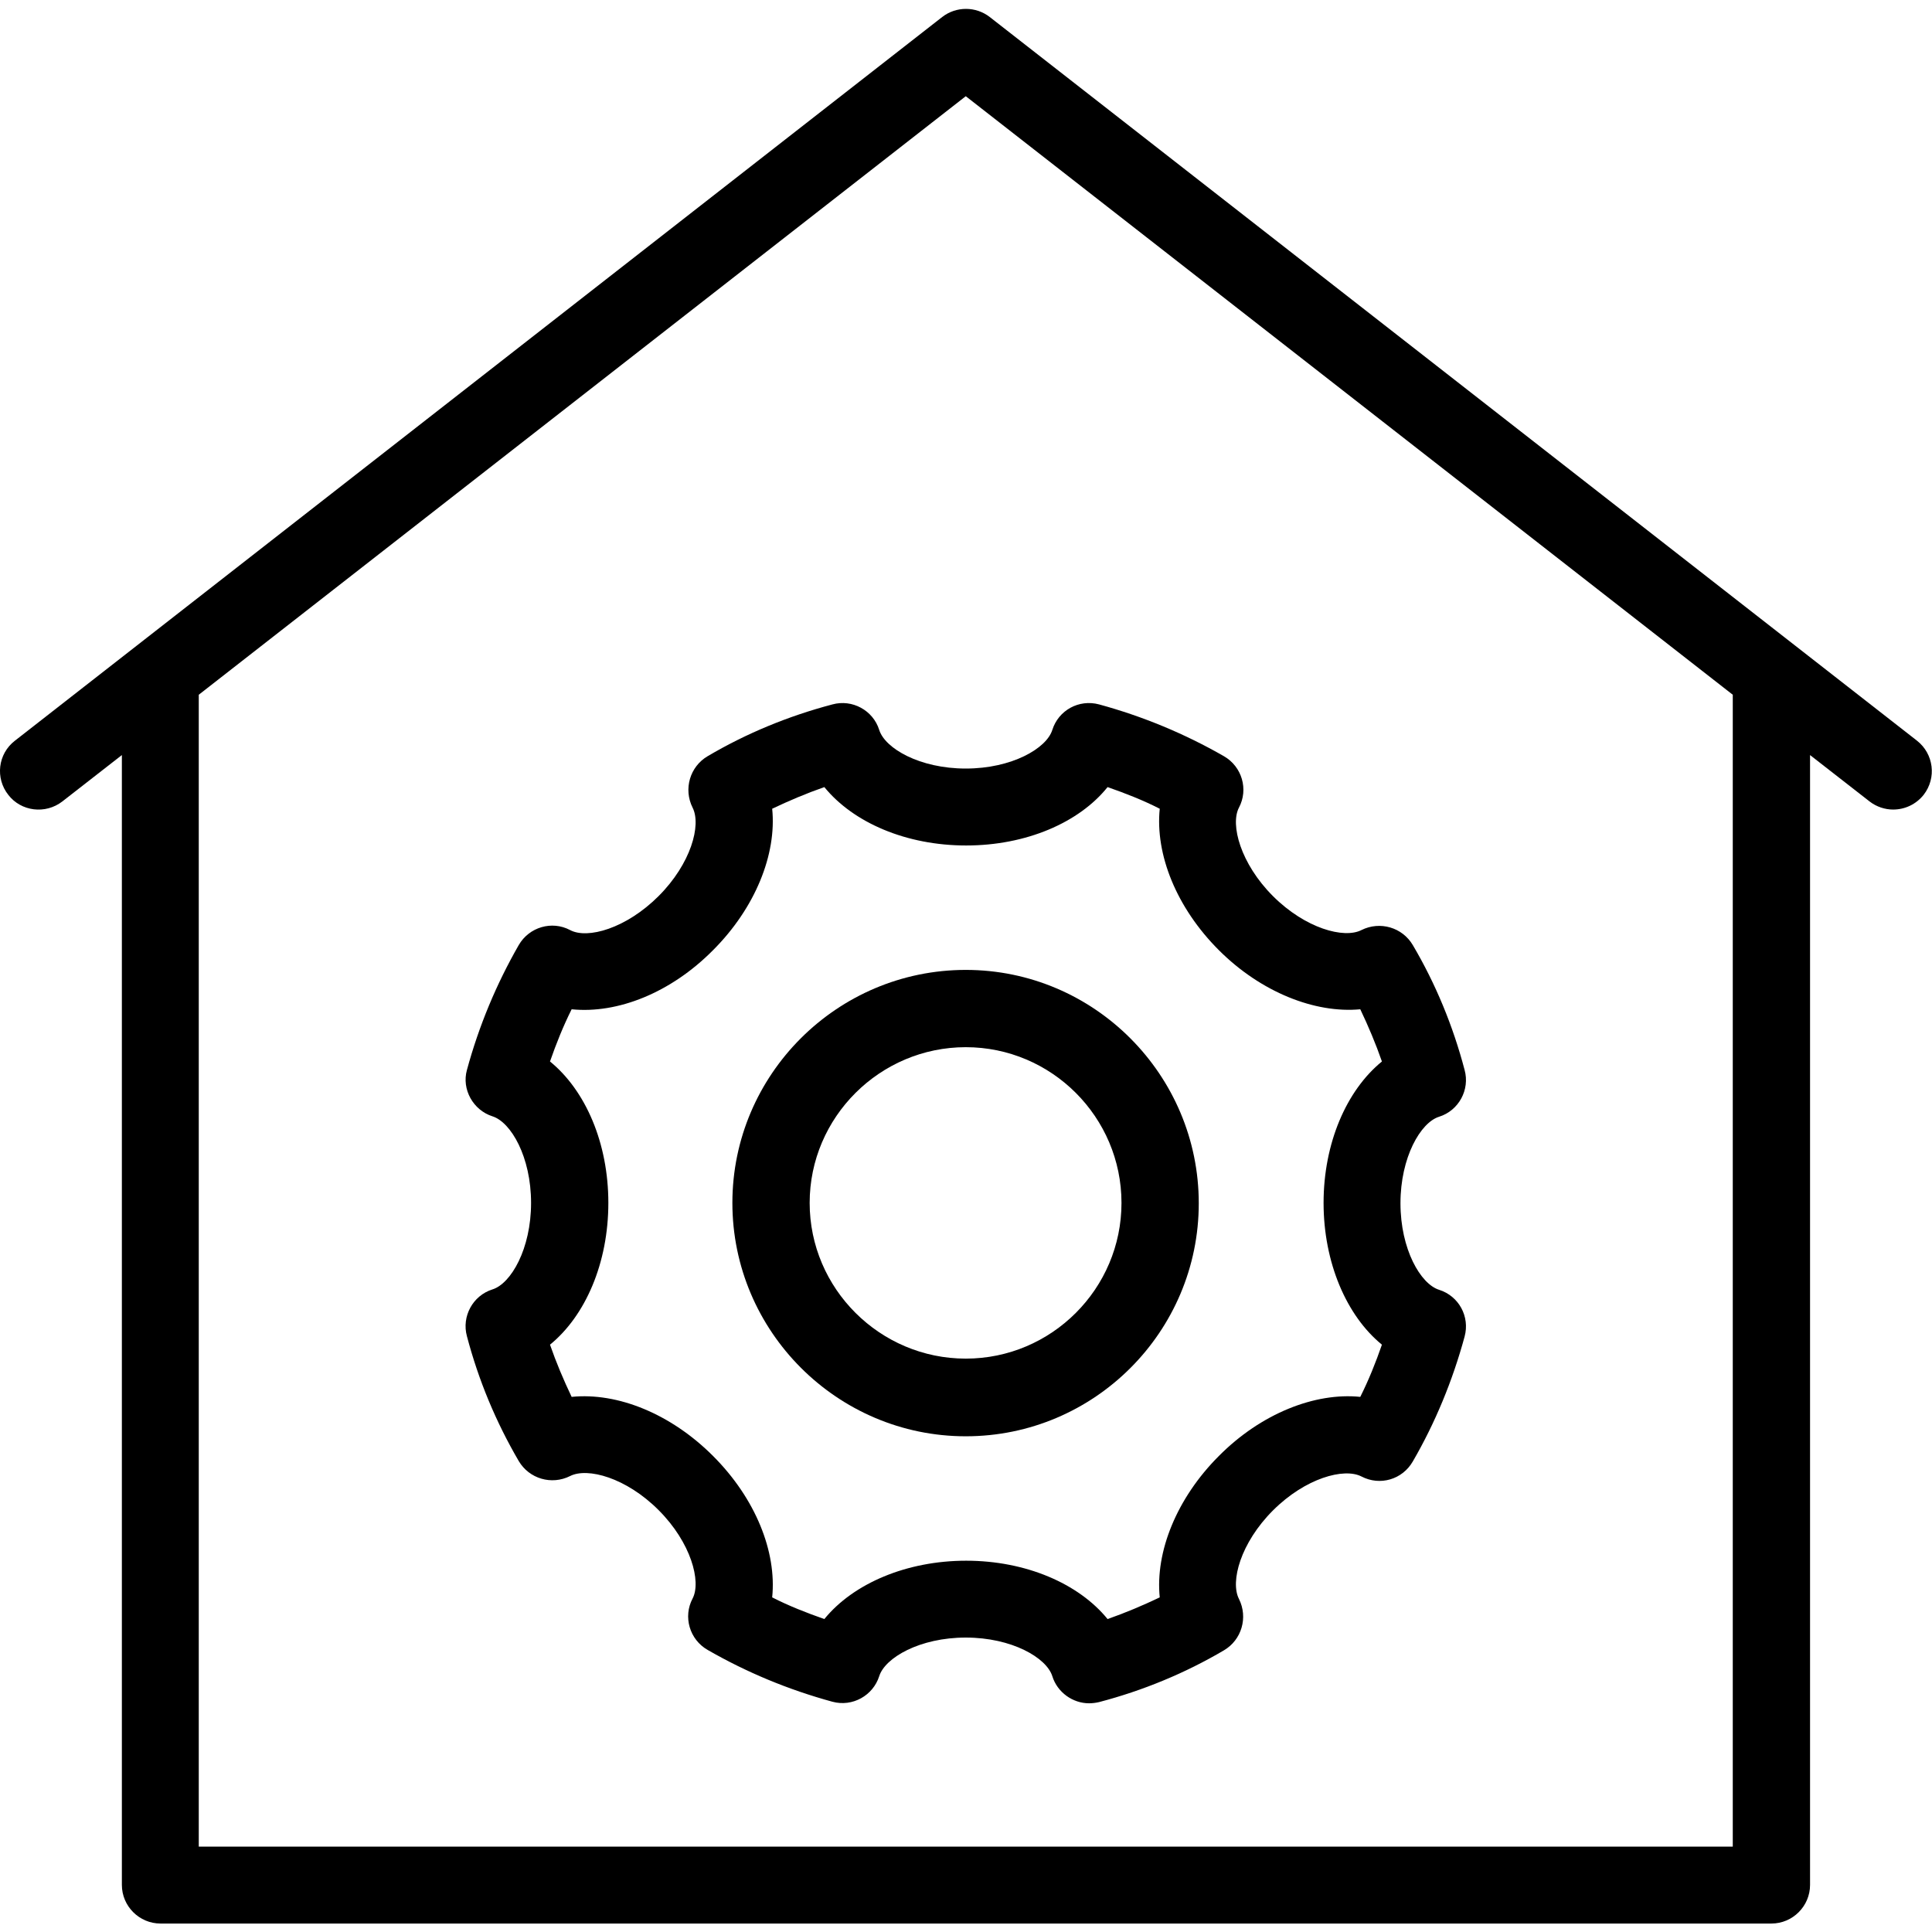 <svg width="50" height="50" viewBox="0 0 50 50" fill="none" xmlns="http://www.w3.org/2000/svg">
<path d="M1.614 20.741L3.154 19.541V48.781C3.154 49.331 3.604 49.781 4.154 49.781H45.844C46.394 49.781 46.844 49.331 46.844 48.781V19.541L48.384 20.741C48.564 20.881 48.784 20.951 48.994 20.951C49.294 20.951 49.584 20.82 49.784 20.57C50.124 20.131 50.044 19.511 49.614 19.171L25.614 0.44C25.254 0.16 24.744 0.16 24.384 0.44L0.384 19.171C-0.056 19.511 -0.126 20.14 0.214 20.57C0.544 21 1.174 21.081 1.614 20.741V20.741ZM24.994 2.49L44.844 17.98V47.791H5.144V17.98L24.994 2.49Z" fill="black"/>
<path d="M24.994 37.171C28.324 37.171 31.024 34.461 31.024 31.141C31.024 27.821 28.324 25.101 24.994 25.101C21.664 25.101 18.954 27.811 18.954 31.131C18.954 34.451 21.664 37.171 24.994 37.171ZM24.994 27.101C27.214 27.101 29.024 28.911 29.024 31.131C29.024 33.351 27.214 35.161 24.994 35.161C22.774 35.161 20.954 33.351 20.954 31.131C20.954 28.911 22.774 27.101 24.994 27.101Z" fill="black"/>
<path d="M12.744 28.89C13.224 29.041 13.744 29.941 13.744 31.131C13.744 32.321 13.224 33.221 12.744 33.37C12.234 33.531 11.944 34.071 12.084 34.581C12.384 35.721 12.834 36.8 13.424 37.81C13.694 38.27 14.274 38.441 14.754 38.2C15.204 37.971 16.204 38.24 17.044 39.081C17.884 39.92 18.154 40.931 17.924 41.37C17.674 41.84 17.844 42.431 18.314 42.7C19.324 43.281 20.404 43.73 21.544 44.041C22.064 44.181 22.594 43.88 22.754 43.38C22.904 42.901 23.804 42.38 24.994 42.38C26.184 42.38 27.084 42.901 27.234 43.38C27.364 43.8 27.764 44.081 28.184 44.081C28.264 44.081 28.354 44.071 28.444 44.05C29.584 43.751 30.674 43.3 31.674 42.711C32.134 42.441 32.304 41.861 32.064 41.38C31.834 40.931 32.104 39.931 32.944 39.09C33.784 38.251 34.784 37.98 35.234 38.211C35.714 38.461 36.294 38.291 36.564 37.821C37.144 36.821 37.594 35.73 37.904 34.59C38.044 34.071 37.754 33.541 37.244 33.38C36.764 33.23 36.244 32.331 36.244 31.14C36.244 29.951 36.764 29.05 37.244 28.901C37.754 28.741 38.044 28.201 37.904 27.691C37.604 26.55 37.154 25.46 36.564 24.46C36.294 24 35.714 23.831 35.234 24.07C34.784 24.3 33.784 24.03 32.944 23.191C32.104 22.351 31.834 21.34 32.064 20.901C32.314 20.43 32.144 19.84 31.674 19.57C30.664 18.991 29.584 18.541 28.444 18.23C27.924 18.09 27.394 18.381 27.234 18.89C27.084 19.37 26.184 19.89 24.994 19.89C23.804 19.89 22.904 19.37 22.754 18.89C22.594 18.381 22.054 18.09 21.544 18.23C20.404 18.53 19.314 18.98 18.314 19.57C17.854 19.84 17.684 20.421 17.924 20.901C18.154 21.351 17.884 22.351 17.044 23.191C16.204 24.03 15.204 24.311 14.754 24.07C14.284 23.82 13.694 23.991 13.424 24.46C12.844 25.471 12.394 26.55 12.084 27.691C11.944 28.191 12.244 28.73 12.744 28.89V28.89ZM14.234 27.471C14.394 27.011 14.574 26.561 14.794 26.12C15.984 26.241 17.364 25.691 18.454 24.59C19.544 23.5 20.104 22.11 19.984 20.93C20.424 20.721 20.874 20.53 21.334 20.37C22.084 21.291 23.454 21.881 25.004 21.881C26.554 21.881 27.924 21.291 28.664 20.37C29.124 20.53 29.584 20.71 30.014 20.93C29.894 22.11 30.444 23.491 31.544 24.59C32.634 25.68 34.034 26.23 35.204 26.12C35.414 26.561 35.604 27.011 35.764 27.471C34.844 28.221 34.254 29.59 34.254 31.131C34.254 32.67 34.844 34.05 35.764 34.8C35.604 35.261 35.424 35.711 35.204 36.151C34.034 36.031 32.634 36.581 31.544 37.681C30.454 38.77 29.894 40.16 30.014 41.34C29.574 41.55 29.124 41.74 28.664 41.901C27.914 40.98 26.544 40.391 25.004 40.391C23.464 40.391 22.084 40.98 21.334 41.901C20.874 41.74 20.414 41.56 19.984 41.34C20.104 40.16 19.554 38.781 18.454 37.681C17.364 36.59 15.984 36.031 14.794 36.151C14.584 35.711 14.394 35.261 14.234 34.8C15.154 34.05 15.744 32.681 15.744 31.131C15.744 29.581 15.154 28.221 14.234 27.471V27.471Z" fill="black"/>
</svg>

